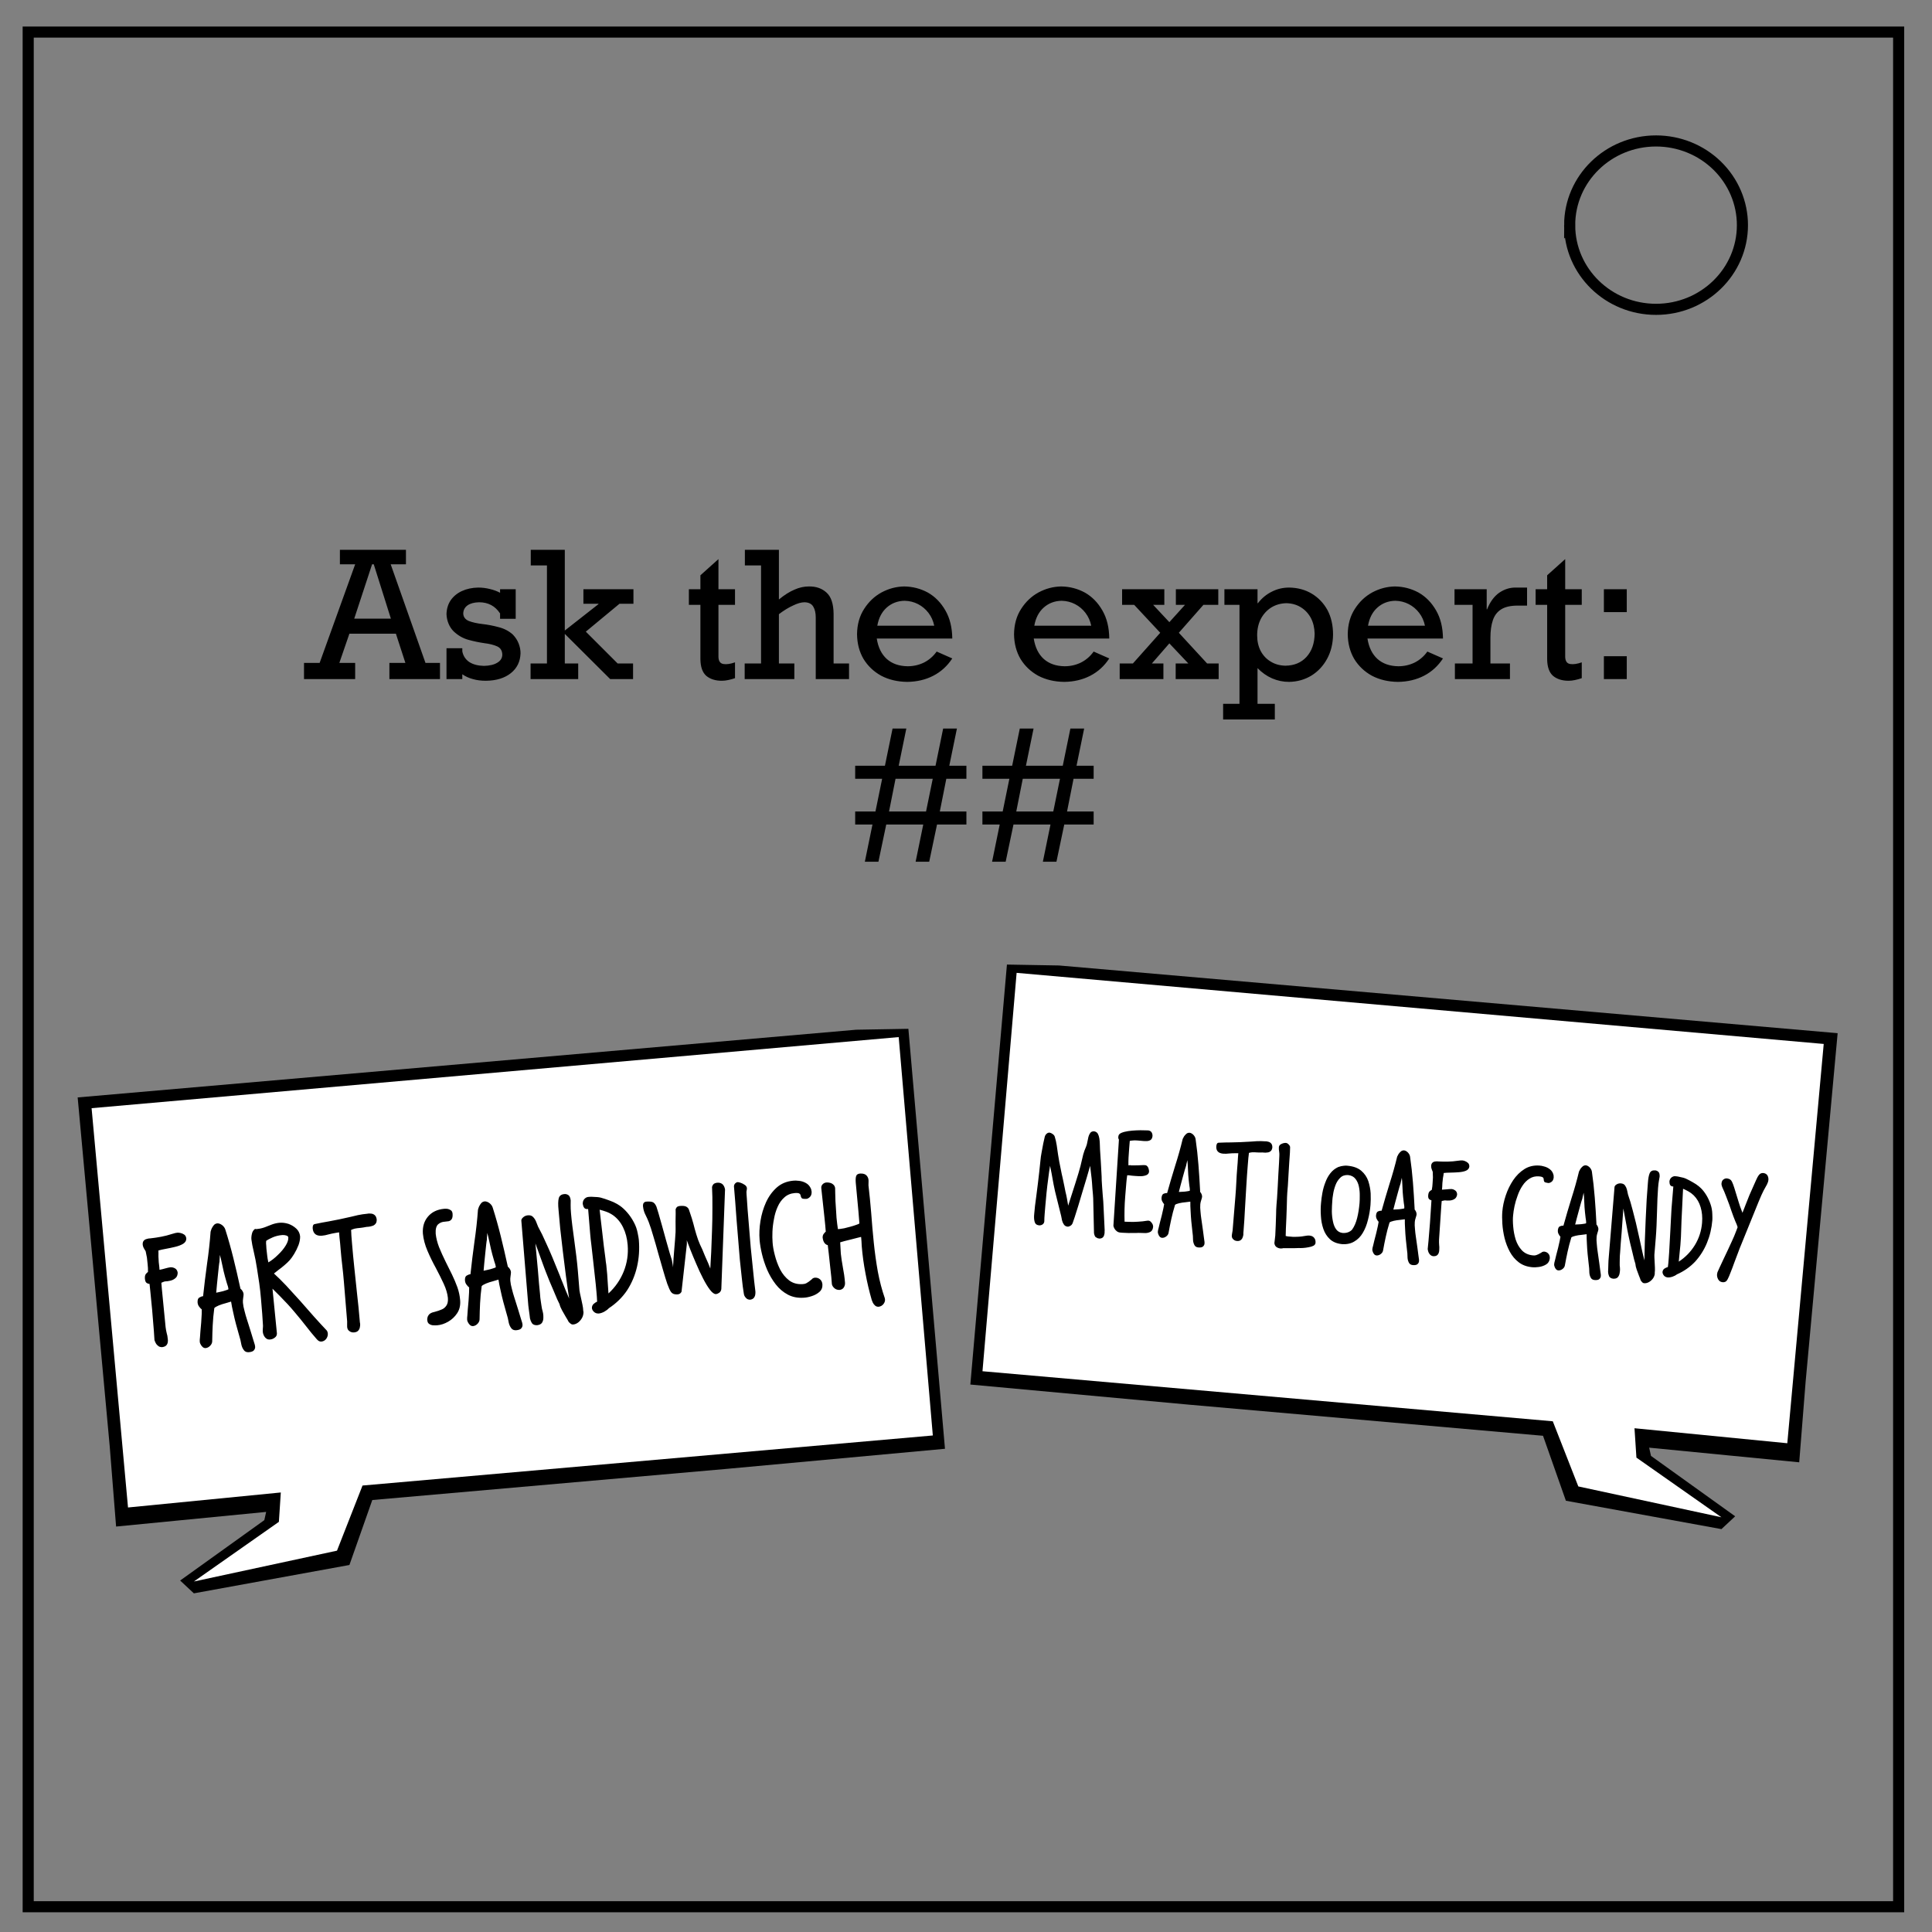 <svg xmlns="http://www.w3.org/2000/svg" fill="none" viewBox="0 0 348 348"><rect x="0" y="0" width="348" height="348" fill="#808080" stroke="none"/><path stroke="#000" stroke-width="2" d="M5.079 5.776h336.913v337.67H5.08z"/><path stroke="#000" stroke-width="2" d="M282.734 40.554c0-8.376 6.966-15.165 15.56-15.165 4.126 0 8.084 1.597 11.001 4.441 2.918 2.844 4.558 6.702 4.558 10.724 0 8.376-6.966 15.165-15.56 15.165-8.593 0-15.559-6.79-15.559-15.165z"/><g style="line-height:.95;-inkscape-font-specification:'Rockwell Std';text-align:center" aria-label="Ask the expert: ##" font-size="34.31" font-family="Rockwell Std" text-anchor="middle" fill="#000" stroke-width="1.608"><path d="M70.407 111.43l-3.083-9.783h-.301l-3.217 9.784h6.601zm.905 2.715h-8.377l-1.81 5.26h2.849v2.915H54.76v-2.915h2.814l6.4-17.758h-2.748v-2.613h11.895v2.613h-2.747l6.265 17.758h2.614v2.915h-9.114v-2.915h2.881l-1.708-5.26zM80.425 122.32v-5.562h2.848v.57q.235 1.206 1.24 1.91 1.039.67 2.647.703 1.541-.033 2.412-.57.905-.535.905-1.474-.033-1.072-.938-1.474-.905-.402-2.278-.57-1.408-.2-2.882-.603-1.474-.402-2.68-1.54-.57-.57-.905-1.375-.335-.804-.369-1.708.034-1.408.737-2.48.738-1.072 2.01-1.675 1.308-.603 2.95-.637 1.105 0 2.144.268 1.005.235 1.809.67v-.636h2.815v5.327h-2.815v-.971q-.704-1.04-1.608-1.508-.938-.503-2.178-.503-1.307.034-2.044.536-.77.536-.804 1.475.033.971 1.039 1.373.971.369 2.412.536 1.474.168 2.948.57 1.475.369 2.547 1.34.704.737 1.039 1.609.335.87.335 1.742-.067 2.245-1.743 3.585-1.675 1.34-4.49 1.374-1.306 0-2.345-.302-1.039-.268-1.91-.87v.87h-2.848zM98.519 119.506v-17.658h-2.915v-2.814h6.131v14.541l6.065-4.758v-.067h-2.714v-2.613h9.013v2.613h-2.513l-6.065 5.026 5.73 5.73h2.78v2.814h-4.12l-8.176-8.142v5.328h2.413v2.814H95.57v-2.814h2.949zM124.084 108.951v-2.814h2.077v-2.513l3.25-2.915v5.428h2.982v2.814h-2.982v9.382q.034 1.14.905 1.273.837.134 2.077-.301v2.848q-.57.2-1.206.335-.603.134-1.173.134-1.709 0-2.78-.871-1.04-.905-1.073-2.982v-9.818h-2.077zM137.084 119.506v-17.658h-2.915v-2.814h6.131v8.946q1.508-1.24 2.815-1.776 1.273-.57 2.58-.57 1.943-.033 3.183 1.106 1.24 1.106 1.273 3.82v8.946h2.781v2.814h-5.997v-11.09q0-1.206-.436-1.944-.436-.77-1.575-.804-.87 0-2.044.57-1.206.536-2.58 1.575v8.879h2.781v2.814h-8.946v-2.814h2.949zM158.025 112.704h10.253q-.268-1.307-1.039-2.312-.77-1.005-1.876-1.575-1.106-.57-2.413-.603-1.91.034-3.25 1.24-1.306 1.173-1.675 3.25zm13.503 2.312h-13.603q.368 2.379 1.809 3.686 1.44 1.273 3.753 1.306 1.574 0 2.948-.67 1.374-.703 2.279-1.977l2.814 1.24q-1.34 2.044-3.418 3.116-2.077 1.072-4.69 1.106-2.647-.034-4.691-1.106-2.01-1.106-3.183-3.015-1.14-1.944-1.173-4.457.033-2.647 1.273-4.557 1.24-1.943 3.15-2.982 1.943-1.038 4.087-1.072 2.279.034 4.256 1.106 1.943 1.106 3.15 3.217 1.206 2.077 1.239 5.059zM186.304 112.704h10.253q-.268-1.307-1.039-2.312-.77-1.005-1.876-1.575-1.106-.57-2.412-.603-1.91.034-3.25 1.24-1.307 1.173-1.676 3.25zm13.503 2.312h-13.603q.368 2.379 1.809 3.686 1.44 1.273 3.753 1.306 1.574 0 2.948-.67 1.374-.703 2.279-1.977l2.814 1.24q-1.34 2.044-3.418 3.116-2.077 1.072-4.69 1.106-2.647-.034-4.691-1.106-2.01-1.106-3.183-3.015-1.14-1.944-1.173-4.457.033-2.647 1.273-4.557 1.24-1.943 3.15-2.982 1.943-1.038 4.088-1.072 2.278.034 4.255 1.106 1.943 1.106 3.15 3.217 1.206 2.077 1.239 5.059zM210.63 115.887l-3.15 3.619h2.077v2.814h-7.874v-2.814h2.38l4.925-5.529-4.691-5.026h-2.178v-2.814h7.606v2.814h-2.01l2.914 3.116 2.815-3.116h-1.642v-2.814h7.64v2.814h-2.68l-4.424 5.026 5.093 5.529h2.078v2.814h-7.74v-2.814h2.278l-3.418-3.619zM226.444 114.446q0 1.575.637 2.815.67 1.24 1.81 1.91 1.138.703 2.646.737 2.38-.034 3.786-1.575 1.441-1.575 1.475-4.188-.034-1.575-.67-2.815-.67-1.24-1.81-1.943-1.139-.704-2.613-.737-1.508.033-2.714.77-1.173.738-1.877 2.044-.67 1.307-.67 2.982zm-3.183 12.33v-17.825h-2.714v-2.814h5.964v2.513h.067q1.072-1.374 2.513-2.078 1.441-.737 3.116-.737 2.312.034 4.088 1.106 1.776 1.072 2.815 2.949 1.005 1.91 1.005 4.422-.034 2.446-1.072 4.356-1.04 1.91-2.815 3.016-1.81 1.105-4.054 1.139-1.575 0-3.05-.637-1.44-.636-2.613-1.843v6.434h3.116v2.814h-9.314v-2.814h2.948zM246.414 112.704h10.253q-.268-1.307-1.04-2.312-.77-1.005-1.875-1.575-1.106-.57-2.413-.603-1.91.034-3.25 1.24-1.307 1.173-1.675 3.25zm13.503 2.312h-13.604q.369 2.379 1.81 3.686 1.44 1.273 3.752 1.306 1.575 0 2.949-.67 1.374-.703 2.278-1.977l2.815 1.24q-1.34 2.044-3.418 3.116-2.077 1.072-4.69 1.106-2.648-.034-4.692-1.106-2.01-1.106-3.183-3.015-1.139-1.944-1.172-4.457.033-2.647 1.273-4.557 1.24-1.943 3.15-2.982 1.943-1.038 4.087-1.072 2.279.034 4.255 1.106 1.944 1.106 3.15 3.217 1.206 2.077 1.24 5.059zM265.244 119.506V108.95h-3.25v-2.814h5.797v3.618h.067q.804-2.01 2.178-2.982 1.373-.938 2.915-.938h2.11v3.25h-1.708q-1.877 0-2.949.67-1.072.67-1.508 1.977-.435 1.274-.435 3.15v4.624h3.518v2.814h-9.918v-2.814h3.183zM276.603 108.951v-2.814h2.077v-2.513l3.25-2.915v5.428h2.982v2.814h-2.982v9.382q.034 1.14.905 1.273.837.134 2.077-.301v2.848q-.57.2-1.206.335-.603.134-1.173.134-1.709 0-2.78-.871-1.04-.905-1.073-2.982v-9.818h-2.077zM288.9 122.32V118.2h4.12v4.121h-4.12zm0-12.062v-4.121h4.12v4.121h-4.12zM161.309 140.273l-1.173 5.897h6.668l1.206-5.897h-6.701zm-7.271-2.346h5.36l1.375-6.7h2.479l-1.374 6.7h6.634l1.374-6.7h2.48l-1.374 6.7h3.082v2.346h-3.618l-1.173 5.897h4.791v2.345h-5.293l-1.408 6.701h-2.446l1.374-6.7h-6.668l-1.407 6.7h-2.446l1.374-6.7h-3.116v-2.346h3.652l1.206-5.897h-4.858v-2.346zM184.227 140.273l-1.173 5.897h6.668l1.206-5.897h-6.701zm-7.271-2.346h5.36l1.375-6.7h2.48l-1.375 6.7h6.635l1.373-6.7h2.48l-1.374 6.7h3.083v2.346h-3.62l-1.172 5.897h4.792v2.345h-5.294l-1.408 6.701h-2.446l1.374-6.7h-6.668l-1.407 6.7h-2.446l1.374-6.7h-3.116v-2.346h3.652l1.206-5.897h-4.858v-2.346z"/></g><path fill-rule="evenodd" fill="#000" d="M154.227 185.478l9.394-.165 6.592 75.647-39.39 3.626-63.764 5.604-4.12 11.701L34.92 287l-2.472-2.307 15.162-10.878.33-1.483-27.029 2.637-1.153-14.503-5.769-62.793 140.237-12.195"/><path d="M65.299 267.58L60.7 279.313l-25.776 5.554 15.311-10.746.346-5.29-27.523 2.703-6.56-71.923 145.379-12.806 6.147 71.758L65.3 267.58" fill="#fff" fill-rule="evenodd"/><g style="line-height:1.25;-inkscape-font-specification:'Rockwell Std';text-align:center" aria-label="FART SANDWICH" font-size="27.676" font-family="Lango Px" text-anchor="middle" fill="#000" stroke-width="1.297" font-weight="400"><path style="-inkscape-font-specification:'Lango Px'" d="M27.05 223.062l.617-.078q.08-.007.482-.067.402-.06.91-.156.507-.096.958-.215.451-.118 1.033-.301.581-.184.905-.21.215-.018.574.06.36.08.675.298.29.22.354.676.022.595-.57.969-.57.345-1.447.553-.85.205-1.68.355-.828.15-1.33.299.02.242.012.487-.009.218-.005.597.002.352.057 1.026.04.485.094.806l.046.565q.48-.093 1.01-.245t.932-.213q.431-.035.857.201.4.239.471.775l.002.027q-.027.653-.41.956-.38.33-.911.454-.532.125-.992.136-.187.043-.396.141-.208.099-.235.1l.088 1.078.677 6.914q.076.59.196 1.069.146.449.197 1.068.051.294-.005.597-.055.33-.28.566-.224.235-.734.304-.134.011-.383-.05-.25-.06-.516-.337-.265-.25-.48-.883-.062-.754-.112-1.699l-.14-1.697-.084-1.023-.084-1.024q-.06-.727-.162-1.64-.075-.917-.17-1.75-.067-.808-.134-1.29-.272-.005-.53-.174-.26-.195-.306-.76-.047-.567.174-.856.222-.262.377-.356l-.004-.705-.057-.7q-.049-.593-.125-1.183-.102-.589-.23-1.148-.033-.078-.25-.413-.218-.335-.28-.763-.038-.458.185-.72.197-.234.543-.317.317-.107.615-.104zM39.606 226.043q.009.108-.023.381-.002.299-.036.546-.007.244-.005.271-.043.14-.122.824-.055.655-.168 1.587-.088.902-.18 1.777-.09.875-.127 1.42.346-.082.8-.174.453-.091.848-.232.37-.112.553-.208-.022-.27-.098-.534-.074-.238-.182-.555-.375-1.27-.583-2.149-.21-.904-.348-1.598-.139-.694-.329-1.356zm3.652 5.828l.047.24q.262.223.39.457.157.258.18.527-.003.299-.076.739-.072.44-.041.817.055.673.283 1.468.204.824.42 1.484.077.265.294.925.19.662.44 1.401.226.768.41 1.35.183.581.221.713.036.106.074.238.038.133.049.268.058.375-.187.693-.218.316-.973.378-.594.022-.872-.39-.305-.408-.43-.94-.127-.559-.18-.88-.08-.292-.307-1.087-.226-.768-.501-1.803t-.498-2.101q-.25-1.064-.375-1.922-.37.112-1.006.3-.638.16-1.215.398-.577.237-.802.473-.219 1.618-.288 3.088-.071 1.443-.09 2.855.008.433-.34.814-.349.381-.805.446-.323.027-.556-.171-.233-.198-.363-.459-.157-.258-.175-.473-.009-.108-.004-.38.007-.244.043-.464.028-.328.076-1.064.075-.738.14-1.584.04-.844.092-1.527.028-.653.012-.841-.23-.171-.475-.504-.242-.305-.28-.763-.028-.676.309-.866.361-.22.685-.246.306-2.873.713-5.835.434-2.965.637-5.775.061-.249.196-.585.162-.339.41-.63.249-.265.626-.296.406-.006.839.31.435.345.58.794.806 2.537 1.456 5.168.65 2.631 1.217 5.242zM50.837 222.462q-.916.075-1.702.41-.786.337-1.194.642-.01.217-.017.462l.034.404q.013.487.082.997.07.536.095.832.016.189.07.51.055.348.135.667.905-.536 1.732-1.363.856-.803 1.383-1.66.526-.856.475-1.476-.02-.242-.381-.348-.335-.108-.712-.077zm-1.755 9.663l.797 8.043q.013.487-.37.762-.383.303-.814.338l-.161.014q-.054.004-.164-.014-.328-.027-.657-.407-.305-.409-.374-.918-.025-.297.003-.624.027-.328.025-.355.022-.056-.03-.702-.056-.674-.102-1.565l-.135-1.643-.089-1.078q-.12-1.454-.316-2.848-.22-1.365-.41-2.678-.236-1.554-.566-2.937-.331-1.383-.424-2.189-.065-.455.075-1.063.115-.58.575-.916.086.048.166.041.11.018.243-.02.646-.053 1.331-.3.658-.243 1.314-.514.685-.246 1.358-.301.754-.062 1.589.194.81.286 1.427.86.587.548.683 1.38.03.703-.278 1.569-.336.868-.79 1.61-.454.743-.802 1.124-.398.44-.93.89-.558.48-1.07.848-.51.394-.84.665.966.87 2.184 2.153 1.22 1.31 2.533 2.775 1.287 1.467 2.513 2.858 1.224 1.363 2.203 2.395.146.123.186.283.068.157.083.345.04.485-.275.945-.317.433-.853.504-.216.018-.44-.072-.227-.117-.437-.371-.958-1.087-1.899-2.312-.97-1.249-2.111-2.592-1.144-1.37-2.621-2.85l-1.33-1.327zM61.075 221.973l-.642.107q-.642.107-1.253.265-.608.186-1.2.235-.728.06-1.161-.257-.435-.344-.493-1.045-.02-.242.041-.491.088-.252.301-.296 1.466-.31 2.483-.475 1.015-.192 1.949-.378.934-.185 2.157-.475 1.408-.36 2.052-.44.645-.08.78-.091.318-.08.729-.033.381.023.673.27.291.247.363.784.017.54-.232.805-.248.292-.62.377-.344.11-.613.131l-.404.033-.535.099q-.294.051-.455.064-.7.058-1.1.145-.425.116-.658.244l.026.323q.031.377.029.676l.05.62q.03.35.08.969.162 1.966.407 4.279l.495 4.705q.276 2.363.457 4.572l.018.216.02.242q.038.133.053.321.022.27-.057.628-.054.33-.303.595-.25.264-.735.304-.484.04-.832-.23-.372-.24-.414-.752-.014-.162-.004-.38.009-.217.003-.623l-.583-7.084q-.128-1.563-.302-3.013-.171-1.423-.29-2.878l-.087-1.05q-.047-.566-.12-1.13l-.073-.888zM77.007 237.314l-.024.029q.148-.5.508-.747.361-.22.869-.316.61-.158 1.16-.393.553-.208.89-.724.34-.49.264-1.405-.122-1.156-.749-2.515-.627-1.358-1.429-2.865-.828-1.505-1.5-3.077t-.825-3.105q-.123-1.834.915-3.058 1.038-1.225 2.895-1.404.242-.02.597.005.33.054.617.247.287.194.322.625.056.673-.163.99-.193.286-.539.37-.348.055-.698.084-.702.03-1.208.479-.503.475-.43 1.69.122 1.155.605 2.417.51 1.26 1.194 2.641.582 1.145 1.137 2.293.556 1.148.976 2.306.392 1.134.483 2.238l.017.216q.077 1.268-.55 2.215-.627.946-1.61 1.515-.985.57-1.981.651-.297.024-.705.004t-.725-.239q-.314-.191-.354-.676l-.017-.215q.018-.11.058-.276zM87.769 222.083q.009.108-.023.382-.003.298-.037.545-.007.245-.004.272-.043.139-.123.823-.054.656-.167 1.587-.089.902-.18 1.777-.09.876-.127 1.421.346-.083.8-.174.453-.092.848-.233.37-.112.552-.208-.022-.27-.098-.534-.074-.238-.181-.555-.376-1.27-.583-2.148-.21-.905-.349-1.599-.138-.694-.328-1.356zm3.652 5.829l.047.24q.262.222.39.456.157.258.179.528-.003.298-.075.738t-.041.817q.055.673.283 1.468.203.824.42 1.484.076.265.293.925.19.663.44 1.401.227.768.41 1.35.184.581.222.714.035.105.073.238.038.132.05.267.057.375-.188.693-.218.317-.972.379-.595.021-.873-.39-.304-.409-.43-.94-.127-.56-.18-.88-.079-.293-.307-1.087-.225-.768-.5-1.803t-.499-2.102q-.25-1.064-.375-1.921l-1.005.3q-.638.16-1.215.397-.577.238-.802.473-.22 1.618-.288 3.088-.072 1.443-.091 2.855.008.433-.34.815-.348.38-.804.445-.323.027-.556-.17-.234-.199-.364-.46-.156-.258-.174-.473-.009-.108-.004-.38.007-.244.043-.464.027-.328.075-1.064.075-.738.141-1.584.04-.844.092-1.526.027-.653.012-.842-.231-.17-.475-.503-.243-.306-.28-.764-.029-.675.308-.866.362-.22.685-.246.306-2.873.714-5.835.434-2.964.637-5.774.06-.25.196-.586.162-.339.409-.63.25-.265.626-.296.407-.006.84.311.435.344.58.793.805 2.537 1.455 5.168.65 2.632 1.218 5.243zM105.063 236.173l.029.025q.046.566-.208 1.102-.256.509-.688.87-.458.363-.943.403-.27.022-.473-.151-.202-.146-.352-.324-.164-.339-.506-.88-.345-.568-.666-1.166-.35-.622-.474-1.154-.128-.234-.426-.887-.27-.656-.64-1.52l-.739-1.73q-.344-.893-.615-1.549-.271-.655-.345-.893l-1.578-4.345q.087 1.05.218 2.314.104 1.266.237 2.557l.195 2.37q.118 1.102.173 1.776l.064.78q.01.109.07.51l.122.831q.062.429.107.642.038.133.116.424.078.292.09.427.057.375.041.837-.016.463-.257.835-.242.345-.86.423-.675.029-.953-.382-.251-.414-.34-.84-.018-.216-.085-.698l-.136-.993q-.067-.482-.08-.644l-1.258-15.3q.003-.298.358-.599.355-.3.84-.34.592-.049.92.304.325.326.526.797.177.501.376.946.354.676.741 1.43.361.757.793 1.725.461.993 1.034 2.356.576 1.39 1.36 3.332.142.422.445 1.13.273.682.582 1.47l.638 1.494q-.29-1.875-.577-4.048t-.552-4.402q-.262-2.202-.476-4.137-.186-1.937-.304-3.365-.144-1.425.043-2.119.19-.666.998-.733.294-.05.662.136.397.211.488.99.002.353-.01.869-.014.49.07 1.513.075.916.235 2.204.158 1.262.357 2.683.2 1.448.369 2.844.171 1.423.269 2.608l.288 3.502q.008.108.1.561.092.454.217.986.127.559.218 1.012.092.454.103.589l.049.592zM108.008 217.897q.08.644.195 1.72.114 1.048.272 2.31.157 1.261.286 2.498.156 1.235.294 2.254.04.485.15 1.154.084.698.163 1.668.051.62.102 1.564.048.918.13 1.915 1.816-1.668 2.74-3.94.923-2.3.717-4.805-.146-1.778-.829-3.16-.654-1.356-1.806-2.183-.604-.412-1.218-.632-.615-.22-1.196-.363zm-2.06-2.298l.242-.02q.323-.027.624.003.298.002.79.043.545.037 1.355.323.781.261 1.54.578.733.347 1.166.664.661.46 1.32 1.22.66.76 1.172 1.72.511.935.705 1.977.083.345.143.747.06.402.067.483.208 2.532-.333 4.854-.542 2.323-1.794 4.243-1.281 1.895-3.262 3.197-.324.352-.843.638-.546.29-1.004.327-.514.015-.836-.284-.352-.323-.383-.7-.009-.434.292-.73.303-.269.643-.432-.007-.406-.042-.837l-.071-.862q-.11-1.347-.286-2.824-.15-1.48-.323-2.93-.173-1.45-.3-2.66-.153-1.207-.217-1.989l-.217-2.64-.16-1.939-.162.013q-.325 0-.502-.175-.18-.202-.224-.416-.074-.238-.083-.345-.017-.541.307-.893.325-.325.676-.354zM121.007 226.917q.038.132.098.534.087.4.123.83.03-.626.089-1.553.061-.9.146-1.856.059-.927.136-1.638.05-.71.06-.927.036-.22.034-.898 0-.65-.01-1.436.017-.788.022-1.385-.024-.622-.01-.786.135-.336.342-.462.235-.1.424-.116.808-.066 1.149.123.37.213.477.53l.215.633q.318.896.59 1.904.244.983.542 1.962.3 1.006.664 1.817.132.287.394.835l.508 1.233.567 1.282q.237.577.376.946.064-1.199.163-2.97.071-1.768.145-3.835.077-2.04.07-4.101.022-2.036-.068-3.791.149-.5.463-.635.315-.134.56-.127.567-.02.922.33.329.38.4.917l-.011.19-.66 17.71q-.045.437-.377.681-.308.215-.604.24-.46.01-1.068-.78-.607-.791-1.255-2.067-.645-1.248-1.218-2.611-.602-1.388-1.047-2.518-.448-1.156-.658-1.735l.01.134q.02.243.01.434l-.01.217-.954 8.513q-.12.2-.272.32-.18.124-.422.143-.324.027-.656-.054-.334-.108-.547-.39-.275-.383-.66-1.436-.358-1.056-.776-2.513l-.875-3.047q-.429-1.591-.874-3.046-.42-1.484-.834-2.562-.24-.604-.564-1.256-.354-.676-.448-1.481-.042-.187.017-.463.056-.303.424-.441.698-.085 1.197.037.47.124.775.858l.37 1.19q.27.981.648 2.279.38 1.325.733 2.652.38 1.324.648 2.278.295.952.367 1.164zM133.982 233.01l.002.026q-.214-1.284-.369-2.844-.185-1.585-.353-3.307l-.292-3.555-.293-3.556q-.146-1.778-.245-3.315l-.226-2.748q.002-.298.2-.532.227-.208.386-.248.216-.018.606.113.39.13.736.373.343.216.4.564l.001.027q.002.027-.009.217-.011.191-.072.44-.003.299.073 1.215.073.888.134 1.968l.158 1.913.086 1.05.319 3.879q.195 2.045.417 4.088.195 2.045.425 3.843.022.27-.032.6-.055.329-.277.591-.225.236-.627.296-.487.013-.787-.342-.327-.353-.36-.757zM142.833 212.675q.428-.063 1.059.021.655.055 1.252.385.624.329.926 1.036.067.157.08.319.038.132.045.213.024.622-.302.947-.326.325-.649.352-.649.026-.824-.122-.15-.178-.197-.418-.02-.243-.195-.39-.204-.174-.877-.119-1.104.091-1.862.777-.759.66-1.216 1.7-.459 1.014-.66 2.197-.23 1.158-.276 2.246-.044 1.116.022 1.924.058 1.026.41 2.352.325 1.303.943 2.554.643 1.221 1.627 1.981 1.012.758 2.415.67.379-.005.691-.166.34-.163.948-.675.173-.204.306-.242.157-.067.318-.08.541-.018.922.33.352.324.399.89.042.837-.54 1.346-.582.51-1.402.766-.792.255-1.44.281-1.592.104-2.84-.553-1.276-.681-2.186-1.854-.91-1.172-1.543-2.612-.607-1.441-.94-2.851-.333-1.41-.424-2.515-.135-1.643.152-3.43.287-1.785.998-3.363.736-1.606 1.95-2.682 1.188-1.047 2.91-1.215zM154.8 220.369l-.18-2.21q-.105-1.265-.243-2.61-.137-1.344-.233-2.503-.064-.78.065-1.198.128-.417.72-.466.811-.04 1.17.365.358.404.349.947l-.015.815q.276 2.364.493 5.004.188 2.615.463 5.304.273 2.662.728 5.228.482 2.564 1.263 4.805l.002.027q.121.478-.194.938-.34.489-.93.564-.379.004-.612-.193-.262-.223-.424-.535-.132-.288-.203-.499-.682-2.357-1.126-4.788-.471-2.43-.677-4.935-.031-.377-.04-.81l-.066-.808-.108.009-.637.16q-.479.121-1.09.28-.61.159-1.142.284l-.795.228q.04.485.057 1.026.018.54.058 1.026.11 1.021.36 2.41.275 1.361.392 2.789.038.458-.2.857-.239.4-.775.47-.568.02-.95-.328-.38-.349-.438-.724-.03-.35-.104-1.266-.103-.913-.223-2.042l-.23-2.15q-.11-.995-.183-1.559-.359-.079-.603-.411-.245-.333-.322-.95-.007-.406.189-.666.195-.26.373-.41l-.093-1.132q-.036-.431-.147-1.452-.109-.995-.229-2.124-.122-1.156-.222-2.043-.1-.886-.117-1.102-.034-.404.267-.7.277-.267.654-.298.296-.024.628.057.36.08.624.329.262.222.322.624-.009.218.017.866.024.622.04 1.462.041.837.107 1.645.04.81.086 1.376.036.43.112 1.021.077.618.138 1.02l.404-.034q.215-.018.722-.114.506-.122 1.09-.279.583-.156 1.057-.33.476-.149.602-.267z"/></g><path d="M190.767 173.906l-9.394-.165-6.592 75.648 39.389 3.625 63.765 5.604 4.12 11.701 28.017 5.11 2.473-2.308-15.163-10.877-.33-1.484 27.03 2.637 1.153-14.503 5.768-62.792-140.236-12.196" fill="#000" fill-rule="evenodd"/><path fill-rule="evenodd" fill="#fff" d="M279.695 256.008l4.598 11.734 25.776 5.554-15.31-10.745-.347-5.29 27.524 2.702 6.559-71.923-145.378-12.805-6.148 71.758 102.726 9.015"/><g style="line-height:1.25;-inkscape-font-specification:'Rockwell Std';text-align:center" aria-label="MEATLOAF CANDY" font-size="24" font-family="Lango Px" text-anchor="middle" fill="#000" stroke-width="1.297" font-weight="400"><path style="-inkscape-font-specification:'Lango Px'" d="M195.757 206.162l-.002.023q.113-.508.23-1.086.093-.557.336-.937.222-.405.738-.386.441.06.672.408.204.37.283.846.076.5.088.925-.003.329.044 1.18.071.852.125 1.914.077 1.065.115 2.032.062.97.06 1.557.032.473.072 1.135.04.662.1 1.349.062.687.107 1.278.047.569.046.874l.207 4.344-.017.21q.014.12.004.236-.015.187-.112.508l-.002.023q-.17.34-.436.435-.266.096-.428.059-.304-.025-.458-.155-.179-.11-.157-.084-.111-.08-.19-.274-.077-.195-.126-.457l-.144-6.268-.041-.638q-.053-.498-.099-1.09-.045-.591-.075-1.088-.053-.498-.061-.687l-.277-2.35q-.264.918-.624 2.159-.361 1.24-.776 2.57l-.747 2.502q-.38 1.191-.636 2.017-.281.847-.37 1.075-.146.34-.416.483-.273.165-.506.146-.442-.06-.65-.382-.233-.325-.338-.757-.083-.43-.15-.765l-.777-3.121q-.358-1.37-.589-2.565-.23-1.195-.372-2.053-.163-.883-.268-1.315-.186 1.113-.334 2.347-.174 1.256-.303 2.539-.127 1.26-.223 2.427l-.115 1.402q-.058.7-.061 1.312l-.002.023q-.052.348-.35.536-.295.163-.599.139-.652-.078-.793-.654-.164-.577-.072-1.416.046-.561.14-1.423.12-.884.254-1.932l.268-2.117q.135-1.071.239-2.05l.214-2.029q.061-.747.224-1.58.14-.859.294-1.575.155-.74.26-1.155.073-.323.328-.56.229-.217.535-.215.278.046.566.258.312.214.382.502.207.628.347 1.51.14.858.239 1.665.12.833.221 1.312.114.62.284 1.41.147.789.34 1.58l.304 1.46.2 1.004q.126.458.256 1.174.108.69.223 1.288.035-.138.066-.23.029-.068.031-.091.246-.709.537-1.673.314-.961.633-1.97.318-1.009.576-1.858.232-.827.364-1.287l.504-2.122q.07-.276.22-.687.15-.387.296-.728.12-.32.124-.366zM200.552 220.784l.993-15.51q-.104-.173-.115-.316-.01-.165.024-.303.031-.374.52-.592.511-.217 1.225-.323.738-.104 1.493-.136.755-.032 1.341-.007.588.001.798.018.419.058.606.356.185.32.154.695-.065.511-.386.697-.321.185-.767.172-.447.01-.913-.052l-.724-.06q-.444-.036-.776.007-.308.022-.524.075l-.111 1.355q-.073.887-.113 1.66-.04.773-.02 1.386.118-.014.26-.026.117.01.166-.01l-.027.045q.823-.003 1.294-.01.473-.032.755-.033.284-.023.588.002.255.044.403.244.172.203.219.489.072.264.057.451-.058.419-.45.598-.414.178-.957.204-.564 0-1.078-.042l-.584-.048q-.278-.046-.489-.064l-.186-.015q-.094-.008-.19.008-.1.65-.152 1.28l-.1 1.215-.107 1.309q-.102 1.238-.124 2.365-.024 1.15.008 2.187.796.042 1.62.04.848-.025 1.63-.102.38-.039.643-.088.286-.047.403-.037.257.02.452.225.194.204.315.45.096.266.08.453-.076.652-.471.878-.418.224-.913.23-.518.005-.868-.024l-.023-.002q-.094-.007-.353-.005-.282 0-.613.02-.329-.004-.61-.003-.637.018-1.034-.015-.376-.007-.61-.026l-.42-.035q-.397-.032-.66-.266-.265-.21-.408-.48-.142-.27-.171-.484zM213.87 208.968q-.008.093-.074.323-.045.255-.109.461-.04.209-.042.232-.057.113-.221.687-.14.553-.369 1.334-.203.76-.405 1.495-.201.736-.31 1.198.308-.022.709-.036.4-.014.759-.079.332-.043.502-.1.019-.233-.009-.47-.03-.215-.076-.5-.142-1.141-.195-1.922-.052-.803-.072-1.416-.02-.614-.089-1.207zm2.298 5.504l.006.212q.193.227.27.445.097.243.078.477-.045.255-.169.621-.124.366-.15.693-.049.584.034 1.296.057.734.15 1.33.027.237.119.832.069.594.178 1.262.085.688.16 1.212.074.523.088.642.015.095.03.214.013.119.003.236-.003.329-.258.566-.231.24-.885.186-.512-.065-.692-.456-.203-.393-.234-.866-.03-.497-.03-.779-.026-.26-.109-.973-.084-.689-.173-1.613-.088-.925-.128-1.869-.064-.945-.049-1.697l-.903.114q-.568.047-1.095.169-.528.121-.753.29-.417 1.354-.685 2.602-.265 1.224-.482 2.43-.054.371-.406.648-.352.277-.75.267-.28-.023-.452-.225t-.246-.443q-.098-.244-.082-.43.007-.094.05-.325.04-.209.103-.392.07-.276.215-.9.168-.62.345-1.335.152-.716.294-1.293.116-.554.13-.718-.174-.179-.336-.498-.164-.296-.13-.693.07-.582.386-.697.34-.137.62-.113.67-2.415 1.437-4.891.792-2.475 1.363-4.85.087-.205.25-.474.187-.266.44-.48.25-.192.578-.165.348.052.674.385.323.356.384.76.33 2.285.513 4.628.184 2.343.3 4.658zM223.05 207.724h-.565q-.565 0-1.11.05-.547.073-1.06.03-.631-.051-.957-.384-.323-.356-.273-.963.017-.21.104-.415.111-.202.3-.21 1.298-.058 2.192-.055.895-.02 1.72-.047.825-.026 1.913-.101 1.256-.109 1.818-.086.563.023.68.032.284-.023.628.076.323.073.538.326.214.253.2.722-.063.465-.314.656-.252.215-.583.234-.31.045-.543.026l-.35-.029-.472.009q-.258.002-.399-.01-.607-.05-.961-.032-.38.04-.598.116l-.023.28q-.027.327-.071.582l-.044.538-.07.84q-.14 1.706-.258 3.718-.118 2.013-.243 4.096-.099 2.061-.256 3.977l-.015.186-.018.21q.014.12 0 .283-.019.233-.137.53-.093.274-.344.465-.25.191-.671.156-.42-.034-.68-.314-.284-.259-.248-.702.012-.14.05-.326.039-.185.091-.533l.505-6.143q.112-1.355.169-2.62.055-1.242.158-2.504l.075-.91q.04-.491.058-.984l.063-.77zM231.62 205.865l.024.002q.279.046.493.3.24.23.242.49.006.212-.032.96-.062.748-.125 1.801l-.13 2.153q-.067 1.1-.116 1.99l-.108 1.308q-.01.117-.042.796-.009.681-.045 1.69-.035 1.008-.075 2.063-.04 1.055-.088 1.92l-.035 1.291q.138.035.37.078l.444.036.513.042q.236-.004.33.004l-.024-.002q.753-.009 1.205-.065.477-.079.786-.124.335-.066.662-.04.56.047.837.399.3.353.252.937-.05.325-.394.509-.368.181-.868.258-.502.1-.975.131-.496.03-.753.009-.236.004-.826.026h-1.152l-.87-.002q-.146.059-.263.05-.118.013-.212.005-.373-.03-.708-.246-.334-.24-.389-.714.027-.327.08-.676.05-.325.08-.698.05-.89.084-1.875t.064-1.923q.007-.94.072-1.734l.1-1.215q.05-.89.12-2.036.071-1.146.118-2.295.071-1.146.12-2.036.05-.89.056-1.242.027-.327-.032-.755-.084-.407-.05-.827.049-.302.298-.47.272-.165.56-.236.286-.047.403-.037zM242.833 211.655q-.89-.05-1.429.494-.561.541-.864 1.363-.303.822-.413 1.589-.133.765-.145 1.187-.075.911-.085 1.898.014.966.202 1.828.165.86.588 1.435.425.553 1.147.636.49.04.95-.11.484-.172.77-.502.585-.822.899-2.066.314-1.244.437-2.739.042-.514.035-1.29.019-.798-.148-1.635-.168-.813-.614-1.391-.468-.603-1.33-.697zm-.074-1.676q1.563.152 2.441.906.88.754 1.26 1.844.357 1.088.429 2.222.046 1.156-.031 2.09-.115 1.402-.457 2.691-.32 1.314-.92 2.323-.602 1.032-1.54 1.567-.915.56-2.202.477-1.376-.136-2.185-.885-.809-.748-1.187-1.861-.38-1.113-.443-2.341-.085-1.254.029-2.35.069-.84.241-1.79.174-.974.531-1.885.336-.937.913-1.665.577-.729 1.408-1.108.533-.19.96-.226.428-.06.753-.009zM252.505 212.144q-.008.094-.074.323-.044.255-.108.462-.041.208-.043.231-.056.113-.221.688-.14.553-.368 1.333-.204.76-.406 1.496-.201.736-.31 1.197.308-.022.709-.036.4-.014.759-.078.333-.044.502-.1.019-.234-.008-.471-.03-.214-.077-.5-.141-1.14-.195-1.921-.051-.804-.071-1.417-.02-.613-.09-1.207zm2.299 5.504l.006.212q.193.228.269.446.097.243.078.476-.044.255-.169.621-.124.366-.15.693-.049.584.034 1.297.057.733.15 1.329.027.237.12.833.068.593.178 1.26.084.69.159 1.213.074.524.088.643.016.095.03.214.013.118.003.235-.003.33-.258.567-.231.24-.885.186-.512-.066-.692-.457-.203-.393-.234-.866-.03-.496-.03-.778-.026-.261-.108-.973-.085-.69-.173-1.614-.089-.924-.129-1.868-.063-.946-.049-1.697-.332.043-.903.114-.568.047-1.095.168-.528.121-.753.291-.417 1.353-.684 2.601-.266 1.225-.482 2.43-.054.372-.406.648-.352.277-.751.268-.28-.023-.452-.225-.172-.203-.246-.444-.097-.243-.082-.43.008-.093.05-.325.04-.208.103-.391.07-.277.215-.9.169-.621.345-1.335.153-.717.294-1.293.116-.555.13-.719-.174-.178-.335-.497-.164-.296-.132-.693.072-.582.387-.697.34-.137.62-.114.67-2.414 1.437-4.891.792-2.475 1.363-4.85.088-.204.251-.473.187-.267.44-.481.25-.191.577-.165.349.053.674.385.324.356.384.76.33 2.285.514 4.629.183 2.343.299 4.657zM259.096 209.206l.539.02q.07.006.422.012.353.005.8-.005.448-.01.85-.048.404-.037.927-.112.524-.074.804-.051.187.015.483.134.296.118.535.35.217.229.207.628-.065.512-.625.748-.536.215-1.316.268-.757.055-1.487.066-.73.01-1.181.067-.018.21-.058.419-.039.185-.09.51-.047.302-.095.886-.035.42-.035.702l-.04.49q.424-.011.9-.066.474-.055.826-.05.374.03.705.293.308.26.293.73l-.002.023q-.116.555-.486.76-.371.228-.844.26-.473.031-.868-.025-.166.01-.358.065-.193.055-.216.053l-.077.934-.4 6.01q-.02.517.016.943.061.405.017.942.002.259-.09.51-.092.274-.318.444-.226.17-.671.156-.117-.01-.322-.096-.204-.088-.393-.362-.191-.25-.285-.823.054-.654.144-1.47l.121-1.471.073-.888.073-.888q.052-.63.094-1.426.065-.795.101-1.52.058-.701.07-1.124-.232-.042-.43-.223-.194-.204-.154-.695.04-.49.27-.707.228-.193.373-.251l.097-.604.05-.607q.042-.514.061-1.03-.004-.517-.034-1.014-.018-.072-.156-.389-.139-.317-.131-.693.032-.397.26-.59.202-.171.51-.193.286-.047.54-.002zM277.26 209.947q.376.007.903.168.553.14 1.017.507.487.369.645 1.017.036.144.024.284.014.119.008.189-.067.535-.392.767-.325.232-.605.21-.559-.07-.688-.222-.103-.173-.11-.385.018-.21-.11-.362-.15-.177-.734-.225-.958-.079-1.703.4-.743.457-1.281 1.283-.537.802-.876 1.786-.361.958-.555 1.882-.195.949-.253 1.65-.096.885.018 2.07.093 1.16.444 2.318.377 1.136 1.112 1.926.758.79 1.97.914.326.05.616-.043.313-.092.906-.443.177-.15.296-.164.144-.035.284-.024.465.062.742.414.255.327.215.817-.083.723-.653 1.075-.57.353-1.307.457-.714.106-1.273.037-1.376-.137-2.35-.875-.996-.764-1.608-1.896-.613-1.132-.95-2.454-.316-1.319-.4-2.572-.086-1.254-.007-2.211.117-1.425.616-2.913.498-1.487 1.33-2.736.857-1.27 2.047-2.019 1.165-.727 2.662-.628zM285.254 214.837q-.008.093-.074.323-.045.255-.109.461-.04.209-.042.232-.056.113-.221.687-.14.553-.369 1.334-.203.76-.405 1.495-.201.736-.31 1.198.308-.022.709-.036.4-.014.759-.079.332-.043.502-.1.019-.233-.009-.47-.03-.215-.076-.5-.141-1.141-.195-1.922-.051-.804-.072-1.417-.02-.613-.088-1.206zm2.298 5.503l.007.213q.192.227.269.445.097.243.078.477-.044.255-.169.62-.124.367-.15.694-.049.584.034 1.296.057.734.15 1.33.027.237.119.832.069.594.178 1.261.085.69.16 1.213.074.523.088.642.015.095.03.214.013.119.003.236-.003.329-.258.566-.231.24-.885.186-.512-.065-.692-.456-.203-.393-.234-.866-.03-.497-.03-.779-.026-.26-.108-.973-.085-.689-.174-1.613-.088-.925-.128-1.869-.063-.946-.049-1.697-.332.043-.903.114-.568.047-1.095.169-.528.12-.753.29-.417 1.354-.684 2.602-.266 1.224-.482 2.43-.054.371-.406.648-.352.277-.751.267-.28-.023-.452-.225t-.246-.443q-.098-.244-.082-.43.007-.094.05-.326.04-.208.103-.391.07-.276.215-.9.168-.62.345-1.335.153-.716.294-1.293.116-.555.13-.718-.174-.179-.336-.498-.163-.296-.13-.693.07-.582.386-.697.34-.137.62-.114.67-2.414 1.437-4.89.792-2.475 1.363-4.85.088-.205.25-.474.187-.267.44-.481.251-.191.578-.164.349.052.674.385.323.355.384.76.33 2.285.513 4.628.184 2.343.3 4.657zM298.053 229.34l.022.026q-.04.49-.334.913-.291.4-.712.647-.443.246-.864.211-.233-.02-.383-.196-.152-.154-.255-.327-.092-.313-.309-.825-.215-.535-.404-1.091-.21-.582-.243-1.055-.076-.218-.238-.819-.139-.6-.332-1.391l-.388-1.584q-.168-.814-.307-1.413-.139-.6-.168-.813l-.734-3.94q-.075.91-.142 2.01-.09 1.098-.16 2.22l-.168 2.056q-.056.96-.104 1.544l-.055.677q-.008.094-.013.446l-.013.728q-.008.376 0 .565.014.118.04.379.025.26.016.378-.004.329-.083.722-.08.393-.338.678-.257.26-.796.24-.582-.072-.761-.463-.157-.389-.173-.766.016-.187.027-.61l.024-.868q.012-.422.023-.562l1.091-13.268q.044-.255.39-.462.347-.206.767-.172.514.043.744.39.232.325.338.757.08.454.188.862.207.629.431 1.33.202.698.434 1.587.254.915.551 2.162.296 1.27.69 3.043.064.382.222 1.03.137.622.29 1.34l.334 1.368q.018-1.644.08-3.544.062-1.9.151-3.844.088-1.921.18-3.607.114-1.684.216-2.922.078-1.24.336-1.807.257-.543.958-.485.258-.002.547.21.31.236.277.916-.048.302-.131.742-.082.416-.155 1.304-.065.794-.11 1.919-.044 1.102-.076 2.345-.033 1.268-.086 2.486-.055 1.242-.14 2.27l-.25 3.036q-.007.094.007.495.014.4.046.874.03.496.043.897.014.4.005.518l-.042.513zM303.161 214.122q-.022.562-.076 1.499-.051.913-.095 2.014-.043 1.102-.108 2.178-.042 1.079-.068 1.97-.035.42-.036 1.009-.027.609-.096 1.45-.044.537-.135 1.353-.088.792-.16 1.656 1.79-1.17 2.903-2.983 1.116-1.837 1.294-4.01.127-1.54-.262-2.82-.367-1.252-1.236-2.123-.458-.438-.953-.713-.495-.276-.972-.48zm-1.437-2.258l.21.017q.28.023.534.091.255.044.67.149.461.109 1.114.468.63.334 1.234.713.579.4.904.733.501.488.957 1.23.457.744.76 1.639.304.871.322 1.79.022.307.017.66-.006.352-.011.422-.181 2.196-.973 4.106-.792 1.91-2.135 3.376-1.365 1.44-3.244 2.273-.327.255-.812.427-.507.17-.904.137-.442-.06-.676-.361-.256-.327-.229-.654.054-.372.354-.582.297-.188.61-.28.053-.348.084-.722l.061-.747q.096-1.168.155-2.457.082-1.286.14-2.551.056-1.266.12-2.319.039-1.055.095-1.732l.188-2.29.138-1.681-.14-.012q-.278-.046-.405-.221-.125-.198-.133-.387-.03-.214-.022-.308.062-.465.389-.72.325-.232.628-.207zM316.804 216.372l-3.214 7.92q-.202.454-.507 1.299-.328.843-.69 1.824-.338.96-.663 1.757-.3.798-.495 1.158-.198.407-.42.53-.244.121-.478.102-.444-.037-.682-.291-.216-.23-.308-.543-.092-.313-.07-.57.011-.14.042-.232.031-.091.037-.162.085-.18.375-.839.31-.633.712-1.517.424-.859.825-1.743.4-.86.688-1.495.312-.657.375-.84.056-.113.176-.432.12-.32.268-.683.148-.365.212-.571-.108-.409-.428-1.093-.295-.707-.675-1.796-.15-.46-.399-1.162-.248-.702-.58-1.529-.308-.825-.688-1.632-.06-.123-.094-.29-.057-.17-.038-.403.066-.512.364-.7.3-.21.626-.183.094.008.3.072.23.066.403.245.195.204.406.786.21.581.45 1.4.24.796.519 1.69.258.867.57 1.645l.058.146q.038.121.077.218.357-.911.595-1.526.24-.616.416-1.048.211-.57.555-1.318.344-.748.866-1.952.264-.636.552-.989.29-.376.78-.336.512.066.74.438.205.37.17.79-.033.397-.256.825-.223.429-.608 1.102-.363.7-.864 1.928z"/></g></svg>